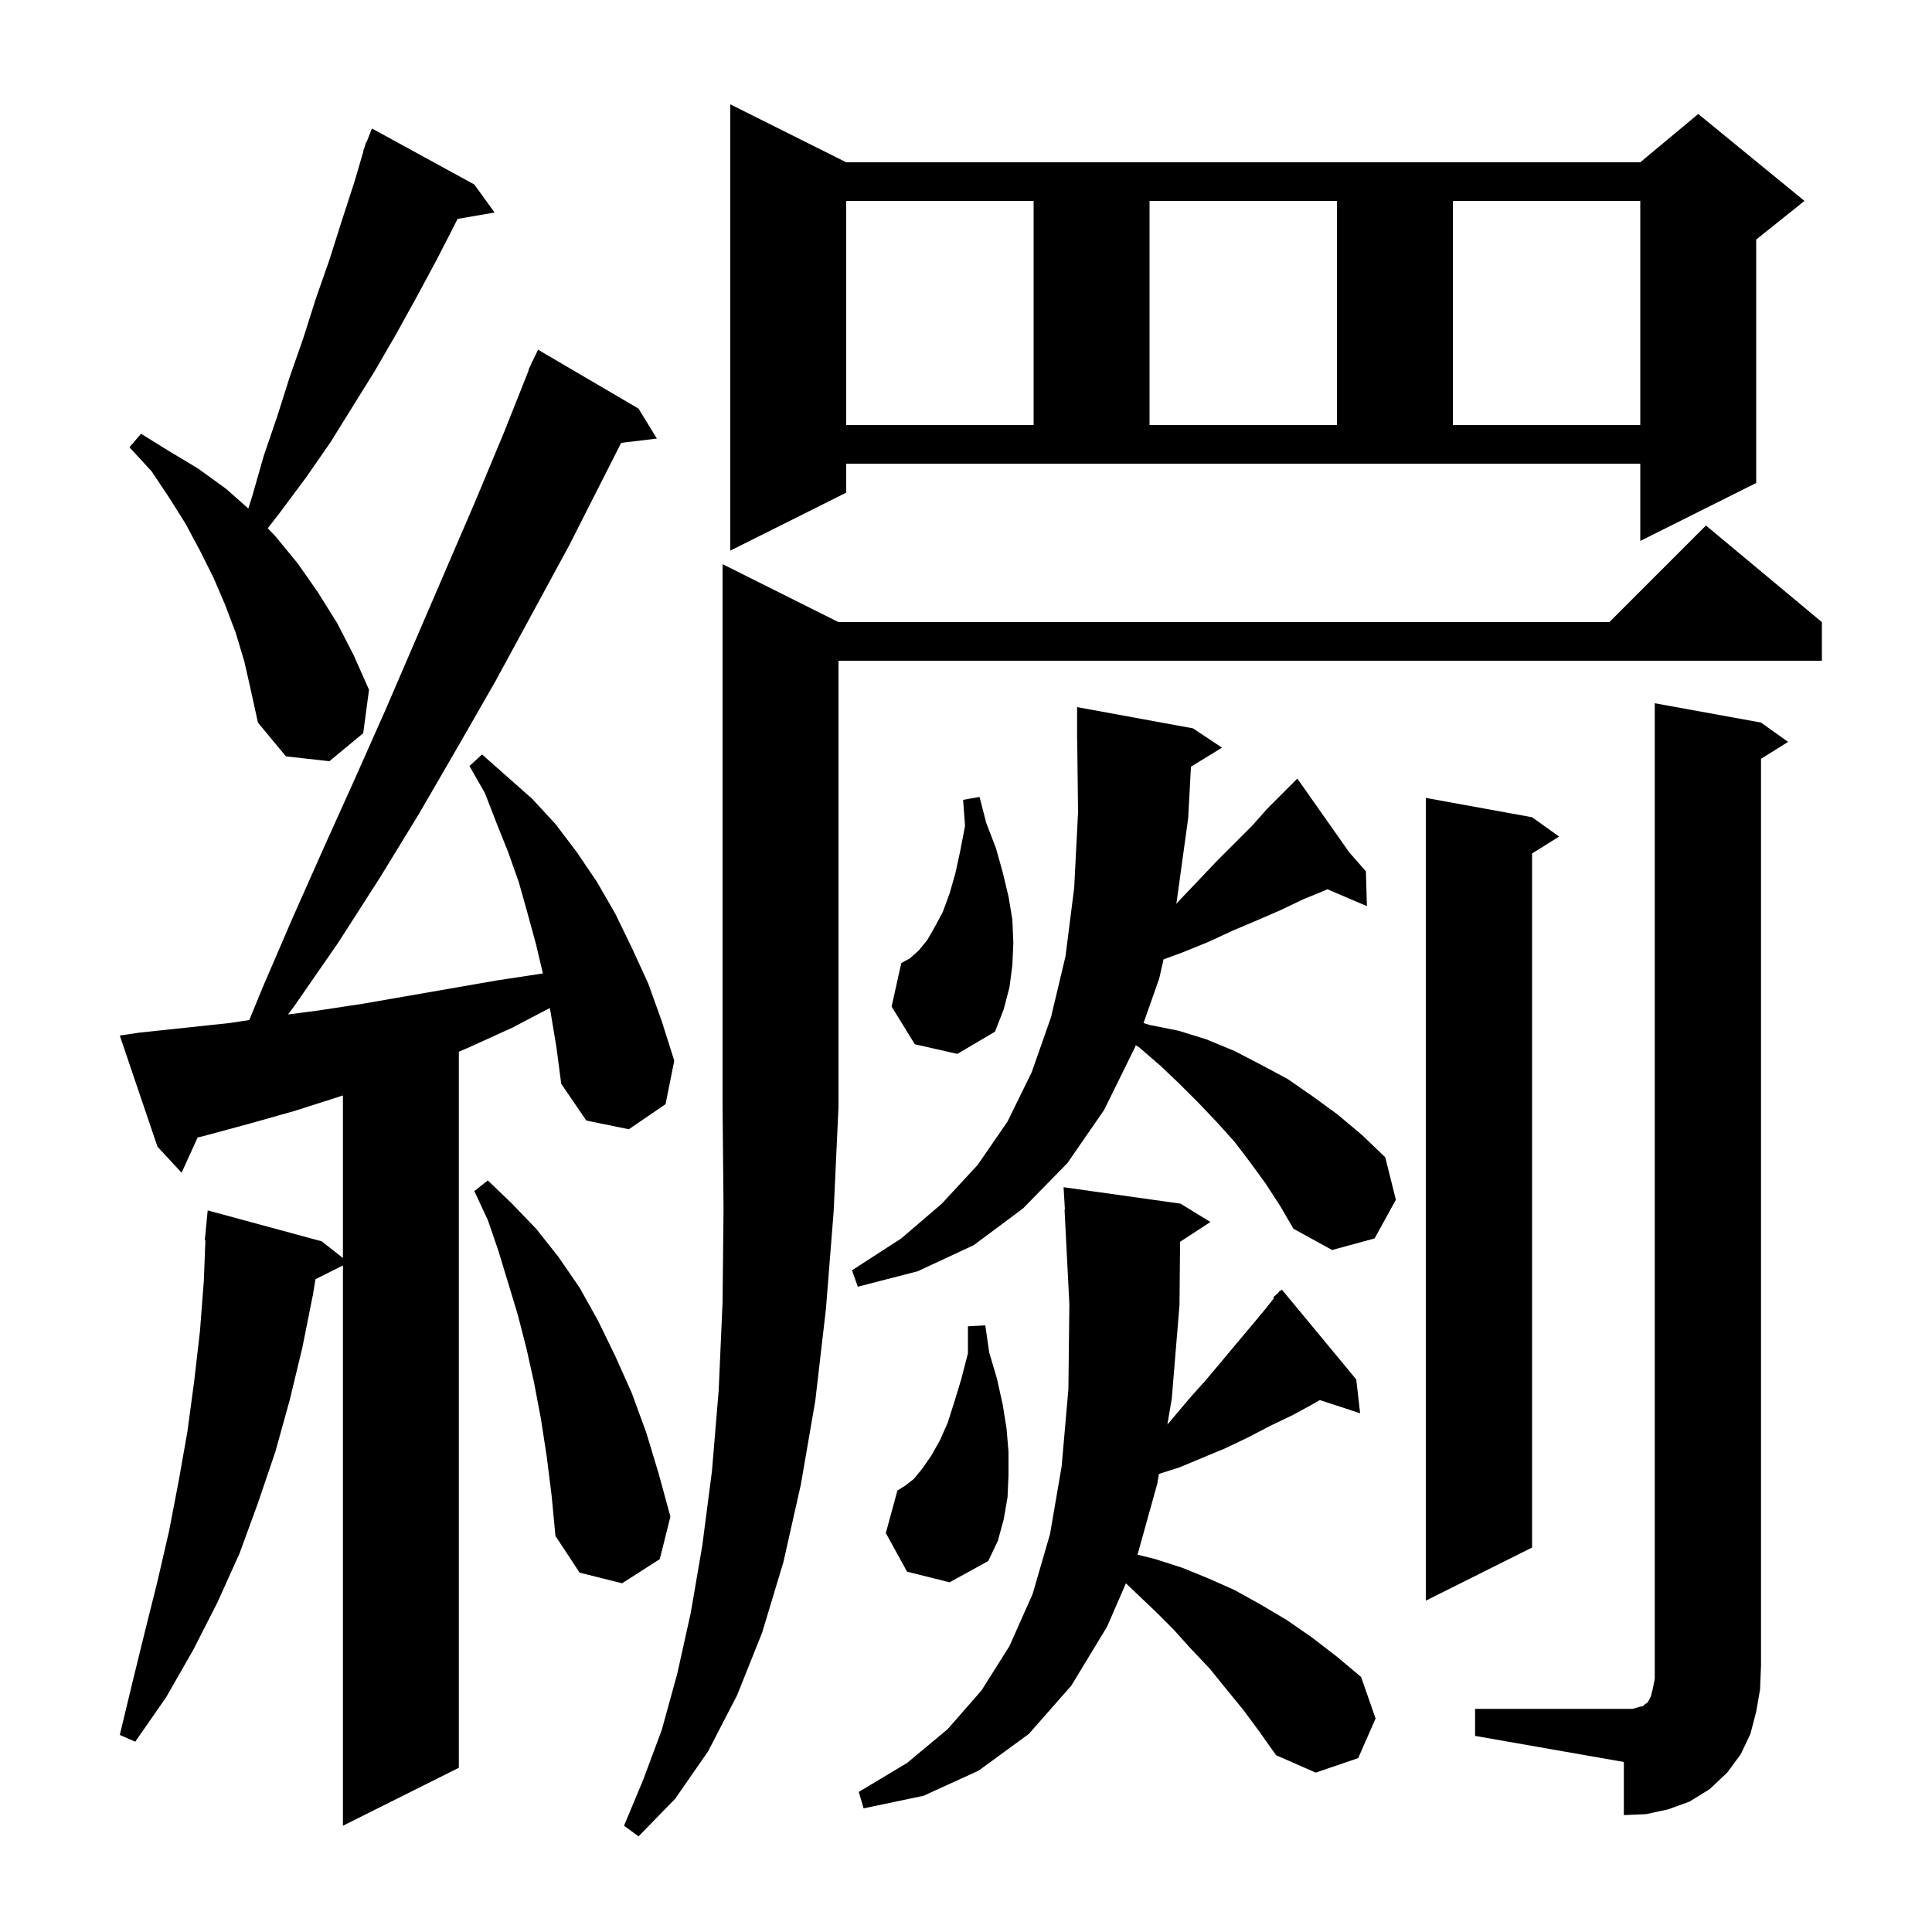 <svg xmlns="http://www.w3.org/2000/svg" xmlns:xlink="http://www.w3.org/1999/xlink" version="1.1" baseProfile="full" viewBox="0 0 200 200" width="200" height="200">
<g fill="black">
<path d="M 86.8 64.4 L 166.6 64.4 L 176.6 54.4 L 188.6 64.4 L 188.6 68.4 L 86.8 68.4 L 86.8 114.6 L 86.3 125.4 L 85.5 135.5 L 84.4 145.0 L 82.9 153.7 L 81.1 161.7 L 78.9 169.0 L 76.3 175.5 L 73.3 181.3 L 69.9 186.2 L 66.1 190.1 L 64.6 189.0 L 66.6 184.2 L 68.5 179.1 L 70.1 173.3 L 71.5 167.0 L 72.7 160.0 L 73.7 152.3 L 74.4 143.9 L 74.8 134.8 L 74.9 125.1 L 74.8 114.6 L 74.8 58.4 Z M 57.0 104.8 L 56.913 104.351 L 53.0 106.4 L 48.6 108.4 L 47.5 108.875 L 47.5 183.0 L 35.5 189.0 L 35.5 131.0 L 32.658 132.421 L 32.4 134.0 L 31.3 139.5 L 30.0 144.9 L 28.5 150.3 L 26.7 155.6 L 24.8 160.8 L 22.5 165.9 L 20.0 170.8 L 17.2 175.7 L 14.0 180.3 L 12.4 179.6 L 13.7 174.2 L 15.0 168.9 L 16.3 163.7 L 17.5 158.5 L 18.5 153.3 L 19.4 148.2 L 20.1 143.0 L 20.7 137.8 L 21.1 132.6 L 21.262 128.401 L 21.2 128.4 L 21.5 125.3 L 33.3 128.5 L 35.5 130.229 L 35.5 113.4 L 35.2 113.5 L 30.5 115.0 L 25.9 116.3 L 21.1 117.6 L 20.461 117.747 L 18.8 121.4 L 16.3 118.7 L 12.4 107.2 L 14.4 106.9 L 23.8 105.9 L 25.805 105.595 L 27.2 102.2 L 30.3 95.0 L 33.5 87.8 L 36.7 80.7 L 39.9 73.5 L 49.2 51.9 L 52.2 44.7 L 54.737 38.313 L 54.7 38.3 L 54.956 37.762 L 55.1 37.4 L 55.124 37.41 L 55.7 36.2 L 66.1 42.3 L 68.0 45.4 L 64.302 45.846 L 58.9 56.5 L 51.3 70.5 L 47.4 77.3 L 43.4 84.2 L 39.3 90.9 L 35.0 97.6 L 30.5 104.1 L 29.817 105.015 L 33.0 104.6 L 37.6 103.9 L 51.4 101.5 L 56.0 100.8 L 56.199 100.77 L 55.5 97.8 L 54.6 94.5 L 53.7 91.3 L 52.6 88.2 L 51.4 85.2 L 50.2 82.1 L 48.6 79.3 L 49.9 78.1 L 55.1 82.7 L 57.5 85.3 L 59.7 88.2 L 61.8 91.3 L 63.7 94.6 L 65.4 98.1 L 67.1 101.8 L 68.5 105.7 L 69.8 109.8 L 68.9 114.3 L 65.1 116.9 L 60.7 116.0 L 58.1 112.2 L 57.6 108.4 Z M 152.7 176.9 L 169.0 176.9 L 169.7 176.7 L 170.1 176.6 L 170.3 176.4 L 170.5 176.3 L 170.7 176.0 L 170.9 175.6 L 171.1 174.8 L 171.3 173.8 L 171.3 72.8 L 182.3 74.8 L 185.1 76.8 L 182.3 78.55 L 182.3 172.4 L 182.2 174.9 L 181.8 177.2 L 181.2 179.5 L 180.2 181.6 L 178.8 183.5 L 177.0 185.2 L 174.9 186.5 L 172.7 187.3 L 170.4 187.8 L 168.1 187.9 L 168.1 182.4 L 152.7 179.7 Z M 128.7 177.0 L 126.9 174.8 L 125.2 172.7 L 123.3 170.7 L 121.5 168.7 L 119.6 166.8 L 116.554 163.906 L 114.6 168.4 L 110.9 174.5 L 106.5 179.5 L 101.3 183.3 L 95.6 185.9 L 89.4 187.2 L 88.9 185.5 L 93.9 182.5 L 98.1 179.0 L 101.6 175.0 L 104.5 170.4 L 106.9 165.0 L 108.7 158.8 L 109.9 151.8 L 110.6 143.8 L 110.7 135.0 L 110.2 125.2 L 110.239 125.198 L 110.1 122.9 L 122.2 124.6 L 125.3 126.5 L 122.162 128.549 L 122.1 135.1 L 121.3 144.8 L 120.845 147.471 L 121.5 146.7 L 123.1 144.8 L 124.8 142.9 L 126.4 141.0 L 127.9 139.2 L 129.5 137.3 L 131.0 135.5 L 131.883 134.382 L 131.8 134.3 L 132.294 133.861 L 132.5 133.6 L 132.538 133.644 L 132.7 133.5 L 140.4 142.8 L 140.8 146.3 L 136.622 144.933 L 136.0 145.3 L 133.8 146.5 L 131.5 147.6 L 129.2 148.8 L 126.9 149.9 L 122.1 151.9 L 119.974 152.58 L 119.8 153.6 L 117.756 160.939 L 119.6 161.4 L 122.4 162.3 L 125.1 163.4 L 127.8 164.6 L 130.5 166.1 L 133.2 167.7 L 135.8 169.5 L 138.4 171.5 L 140.9 173.6 L 142.4 177.9 L 140.6 182.0 L 136.2 183.5 L 132.1 181.7 L 130.4 179.3 Z M 158.6 84.6 L 161.4 86.6 L 158.6 88.35 L 158.6 160.2 L 147.6 165.7 L 147.6 82.6 Z M 56.6 150.8 L 56.0 146.9 L 55.3 143.2 L 54.5 139.6 L 53.6 136.1 L 51.6 129.5 L 50.5 126.3 L 49.1 123.3 L 50.5 122.2 L 53.0 124.6 L 55.5 127.2 L 57.8 130.1 L 60.0 133.3 L 61.9 136.7 L 63.7 140.4 L 65.4 144.2 L 66.9 148.3 L 68.2 152.6 L 69.4 157.0 L 68.3 161.4 L 64.4 163.9 L 60.0 162.8 L 57.5 159.0 L 57.1 154.8 Z M 93.9 162.7 L 91.7 158.7 L 92.9 154.3 L 93.7 153.8 L 94.6 153.1 L 95.5 152.0 L 96.4 150.7 L 97.3 149.1 L 98.1 147.3 L 98.8 145.1 L 99.5 142.8 L 100.2 140.1 L 100.2 137.3 L 102.0 137.2 L 102.4 140.0 L 103.2 142.7 L 103.8 145.4 L 104.2 147.9 L 104.4 150.3 L 104.4 152.7 L 104.3 155.0 L 103.9 157.3 L 103.3 159.5 L 102.3 161.6 L 98.3 163.8 Z M 131.0 122.5 L 129.4 120.3 L 127.8 118.2 L 126.0 116.2 L 124.1 114.2 L 122.1 112.2 L 120.1 110.3 L 117.9 108.4 L 117.57 108.202 L 117.5 108.4 L 114.3 114.9 L 110.5 120.4 L 105.9 125.1 L 100.8 128.9 L 95.0 131.6 L 88.8 133.2 L 88.2 131.5 L 93.3 128.2 L 97.5 124.6 L 101.2 120.6 L 104.3 116.1 L 106.8 111.0 L 108.8 105.3 L 110.3 99.0 L 111.2 91.9 L 111.6 84.1 L 111.512 76.599 L 111.5 76.6 L 111.5 73.2 L 123.5 75.4 L 126.5 77.4 L 123.287 79.367 L 123.0 84.7 L 121.8 93.4 L 121.76 93.573 L 122.1 93.2 L 124.1 91.1 L 126.0 89.1 L 129.6 85.5 L 131.2 83.7 L 133.582 81.318 L 133.4 81.1 L 133.587 81.313 L 134.3 80.6 L 139.688 88.253 L 141.4 90.2 L 141.5 93.8 L 137.404 92.055 L 137.1 92.2 L 134.9 93.1 L 132.6 94.2 L 130.3 95.2 L 127.7 96.3 L 125.1 97.5 L 122.4 98.6 L 120.452 99.314 L 120.0 101.3 L 118.378 105.907 L 119.0 106.1 L 122.0 106.7 L 124.9 107.6 L 127.8 108.8 L 130.5 110.2 L 133.3 111.7 L 135.9 113.5 L 138.5 115.4 L 141.0 117.5 L 143.4 119.8 L 144.5 124.2 L 142.3 128.2 L 137.9 129.4 L 133.9 127.2 L 132.5 124.8 Z M 94.7 108.1 L 92.3 104.2 L 93.3 99.7 L 94.2 99.2 L 95.1 98.4 L 96.0 97.3 L 96.8 95.9 L 97.6 94.4 L 98.3 92.5 L 98.9 90.4 L 99.4 88.1 L 99.9 85.5 L 99.7 82.8 L 101.4 82.5 L 102.1 85.2 L 103.1 87.8 L 103.8 90.3 L 104.4 92.8 L 104.8 95.2 L 104.9 97.6 L 104.8 99.9 L 104.5 102.2 L 103.9 104.5 L 103.0 106.8 L 99.1 109.1 Z M 25.3 68.5 L 24.4 65.5 L 23.3 62.6 L 22.1 59.8 L 20.7 57.0 L 19.2 54.2 L 17.5 51.5 L 15.7 48.8 L 13.4 46.3 L 14.6 44.9 L 17.5 46.7 L 20.5 48.5 L 23.4 50.6 L 25.707 52.641 L 26.1 51.4 L 27.3 47.2 L 28.7 43.1 L 30.0 39.0 L 31.4 35.0 L 32.7 30.9 L 34.1 26.9 L 35.4 22.8 L 36.7 18.8 L 37.634 15.61 L 37.6 15.6 L 37.745 15.229 L 37.9 14.7 L 37.945 14.718 L 38.5 13.3 L 49.1 19.1 L 51.2 22.0 L 47.365 22.661 L 47.2 23.0 L 45.2 26.9 L 43.1 30.8 L 41.0 34.6 L 38.8 38.4 L 34.2 45.8 L 31.7 49.4 L 29.1 52.9 L 27.72 54.689 L 28.5 55.5 L 30.8 58.3 L 32.9 61.3 L 34.9 64.5 L 36.6 67.8 L 38.2 71.4 L 37.6 75.9 L 34.1 78.8 L 29.6 78.3 L 26.7 74.8 L 26.0 71.6 Z M 87.6 51.0 L 75.6 57.0 L 75.6 10.8 L 87.6 16.8 L 169.8 16.8 L 175.8 11.8 L 186.8 20.8 L 181.8 24.8 L 181.8 50.0 L 169.8 56.0 L 169.8 48.0 L 87.6 48.0 Z M 87.6 20.8 L 87.6 44.0 L 107.0 44.0 L 107.0 20.8 Z M 119.0 20.8 L 119.0 44.0 L 138.4 44.0 L 138.4 20.8 Z M 150.4 20.8 L 150.4 44.0 L 169.8 44.0 L 169.8 20.8 Z " />
</g>
</svg>
